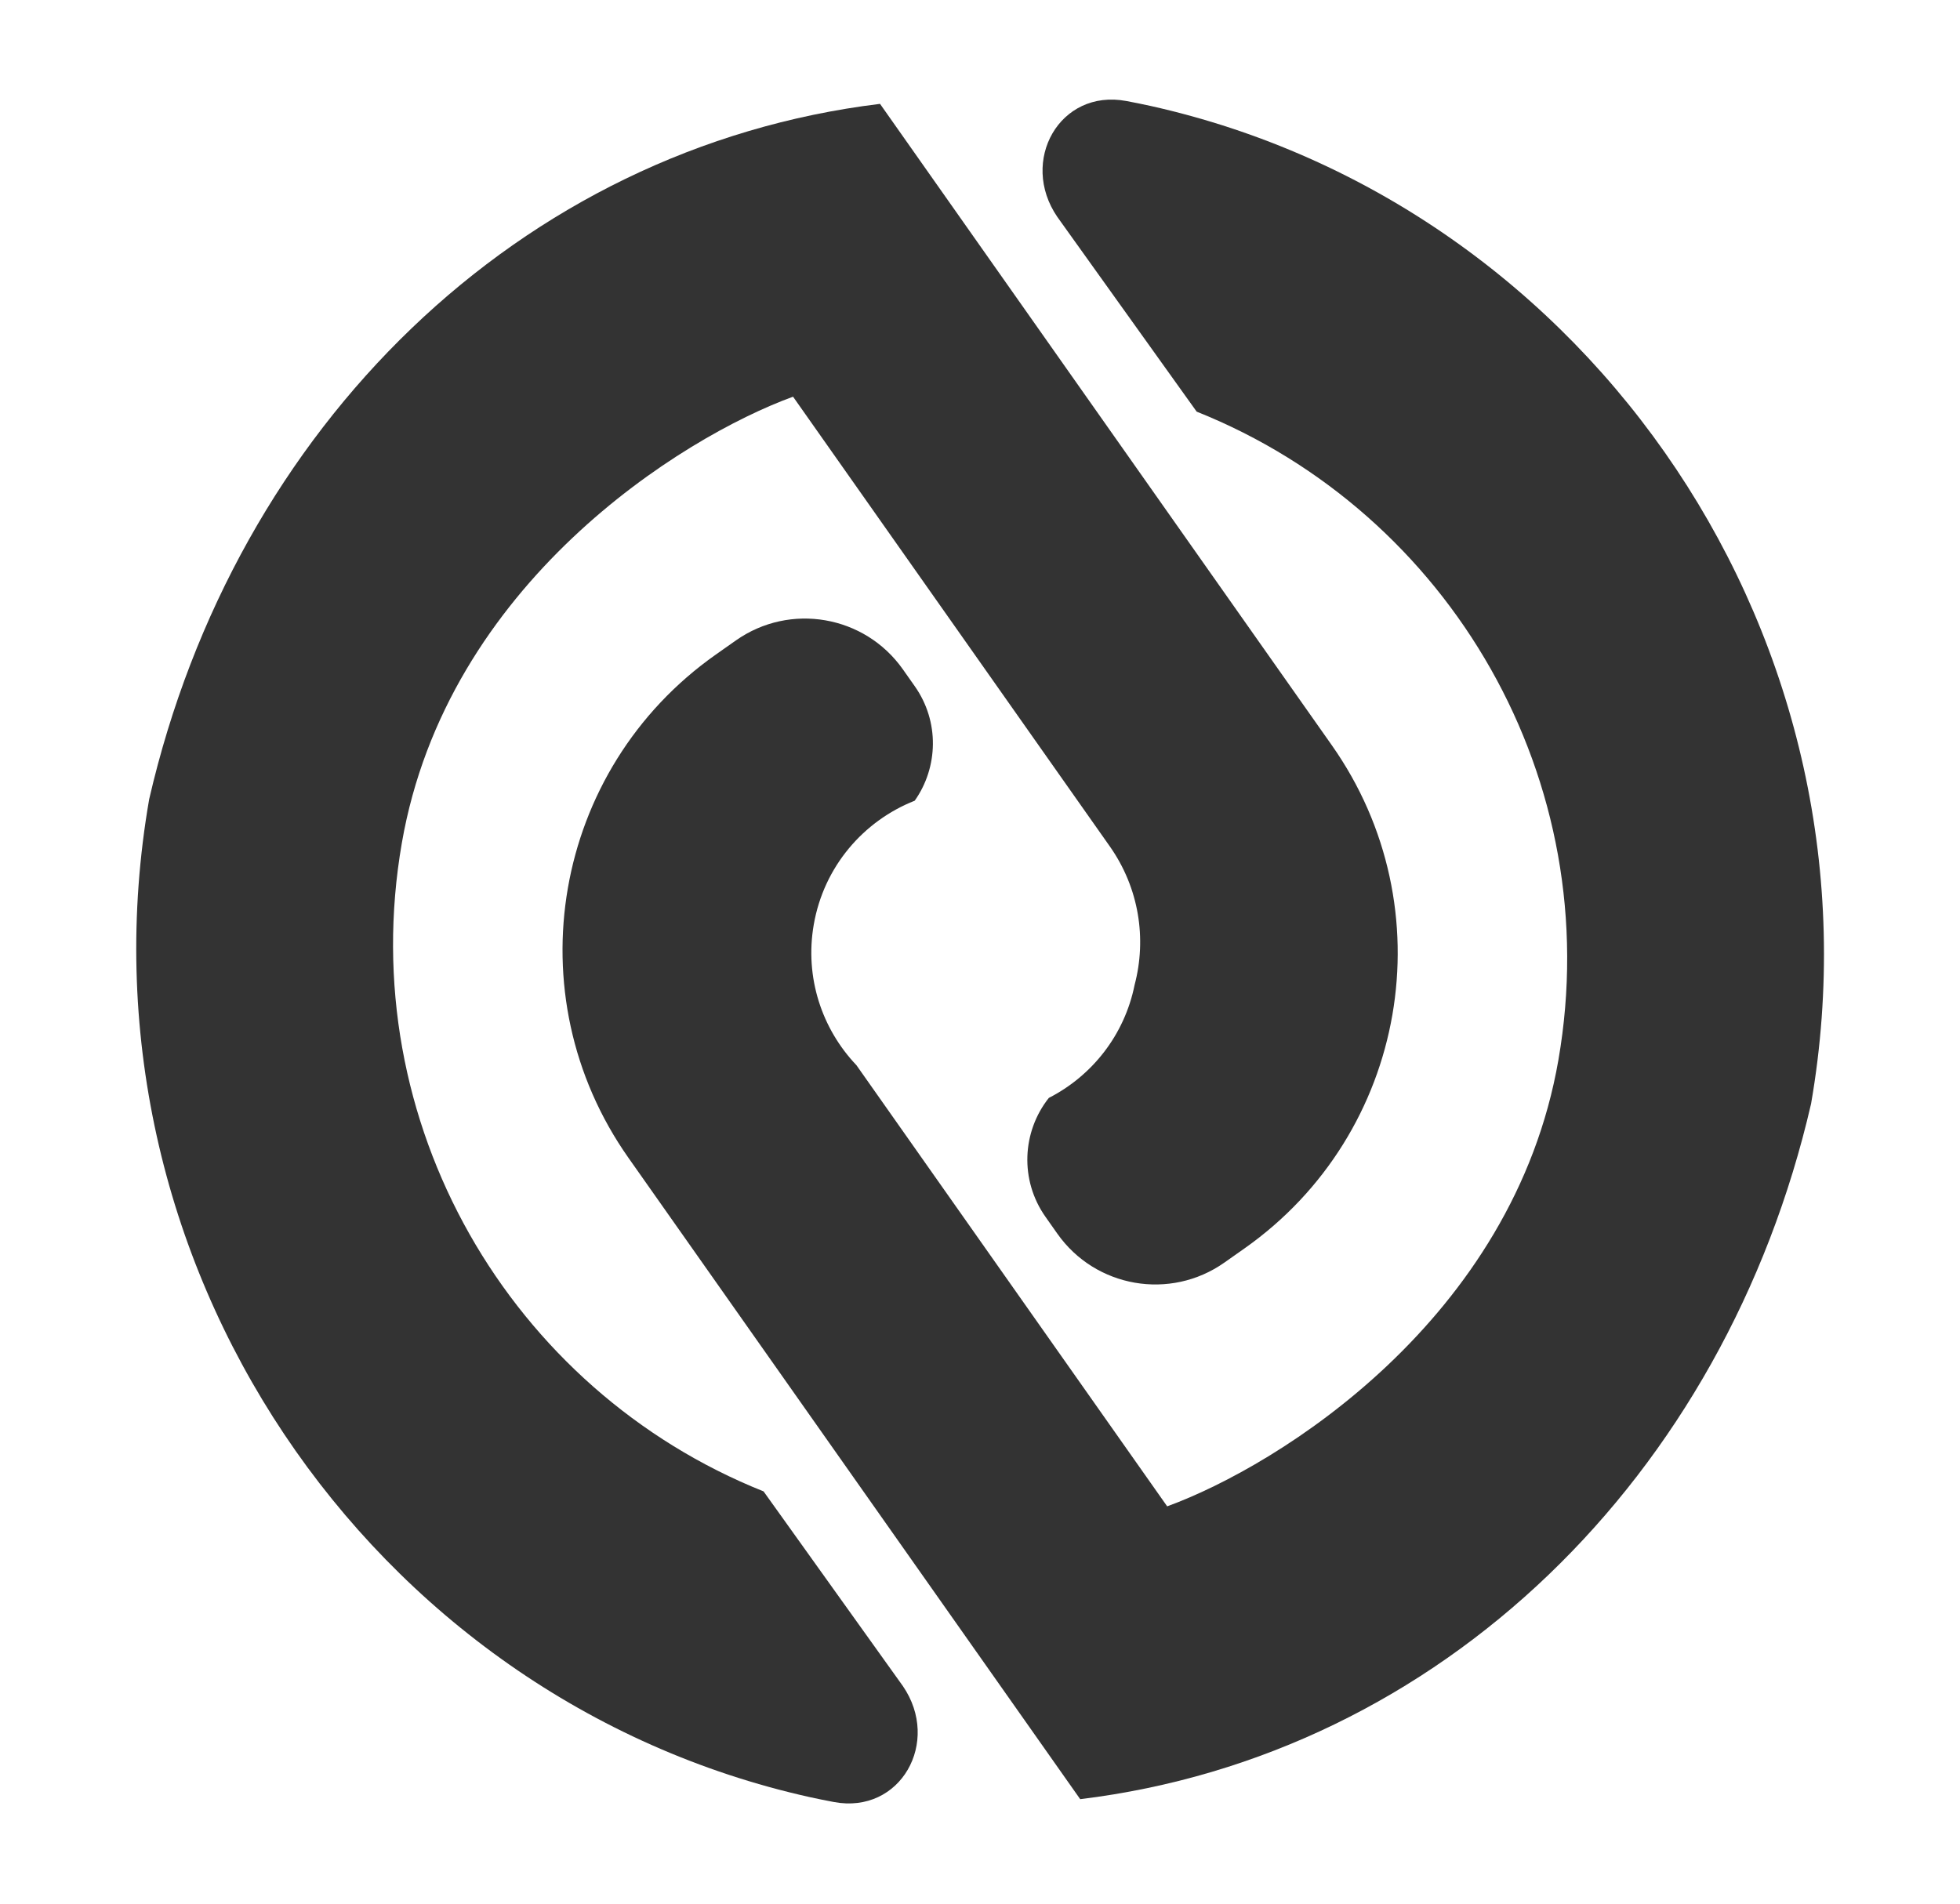 <svg width="982" height="954" viewBox="0 0 982 954" fill="none" xmlns="http://www.w3.org/2000/svg">
<path fill-rule="evenodd" clip-rule="evenodd" d="M74.737 400.5C34.705 631.208 184.654 851.333 405.755 900.564C409.767 901.444 413.794 902.258 417.806 903.011C451.191 909.272 471.57 872.915 452.36 844.902L382.562 747.348C255.621 696.644 177.02 562.524 201.323 422.466C223.874 292.504 341.395 219.196 397.337 198.787L556.011 424.089C570.791 445.076 574.543 470.52 568.462 493.536C563.356 518.854 546.972 539.183 525.489 550.172C512.116 567.01 510.786 591.277 523.795 609.748L529.733 618.179C548.833 645.299 586.301 651.801 613.421 632.701L623.501 625.602C705.218 568.051 724.808 455.152 667.257 373.435L440.91 52.044C260.184 74.113 117.79 213.824 74.737 400.5Z" fill="#333333"/>
<path fill-rule="evenodd" clip-rule="evenodd" d="M907.38 553.128C947.412 322.42 797.463 102.295 576.362 53.064C572.35 52.184 568.323 51.37 564.311 50.617C530.926 44.355 510.547 80.713 529.757 108.726L599.555 206.28C726.495 256.984 805.097 391.104 780.794 531.162C758.243 661.124 640.722 734.432 584.78 754.841L429.101 533.792C411.847 515.673 403.099 489.899 407.705 463.354C412.762 434.211 432.661 411.366 458.293 401.234C470.089 384.533 470.769 361.554 458.322 343.88L452.384 335.449C433.284 308.329 395.816 301.827 368.696 320.927L358.616 328.026C276.899 385.577 257.309 498.476 314.86 580.193L541.207 901.583C721.933 879.515 864.327 739.804 907.38 553.128Z" fill="#333333"/>
</svg>
